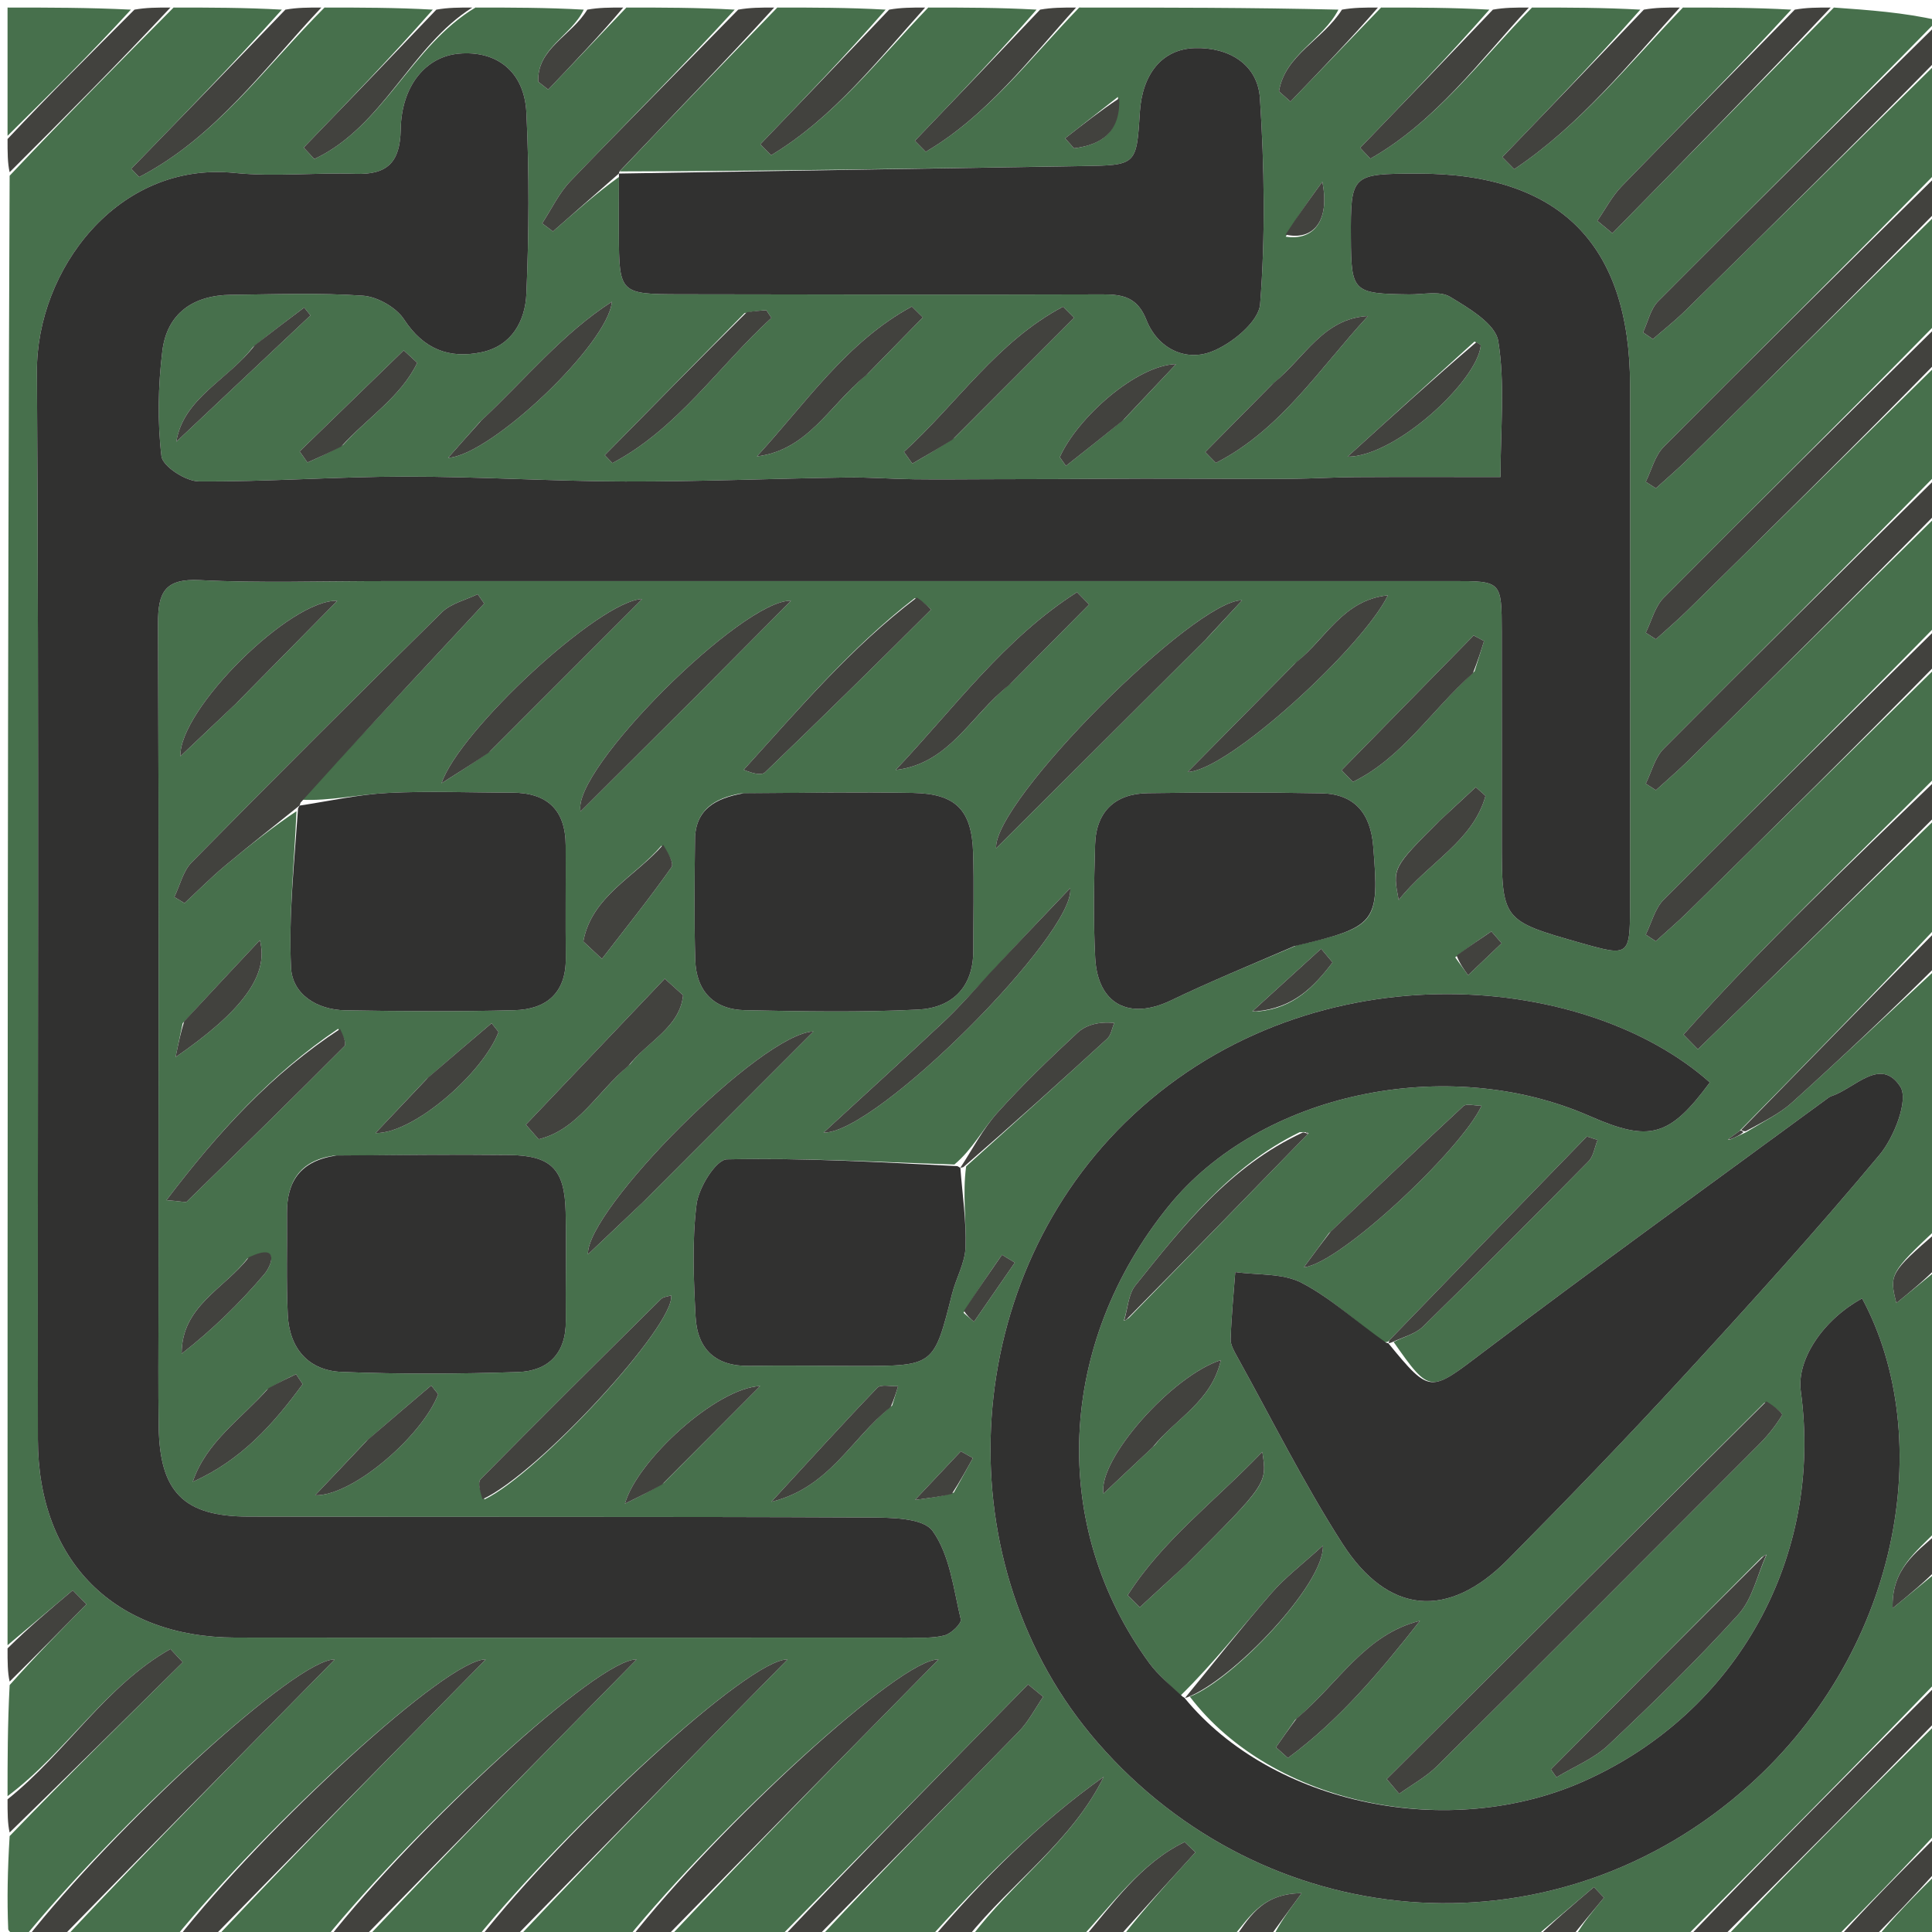 <svg version="1.1" id="Layer_1" xmlns="http://www.w3.org/2000/svg" xmlns:xlink="http://www.w3.org/1999/xlink" x="0px" y="0px"
	 width="100%" viewBox="0 0 256 256" enable-background="new 0 0 256 256" xml:space="preserve">
<path fill="#47704C" opacity="1" stroke="none" 
	d="
M257,68 
	C257,72.689 257,77.379 256.723,82.718 
	C244.429,95.3 232.379,107.199 220.446,119.215 
	C219.282,120.387 218.845,122.281 218.07,123.839 
	C218.512,124.132 218.954,124.425 219.397,124.717 
	C220.816,123.427 222.279,122.182 223.646,120.839 
	C234.774,109.903 245.884,98.949 257,88 
	C257,92.689 257,97.379 256.723,102.718 
	C245.11,114.41 233.58,125.271 223.075,137.095 
	C223.709,137.739 224.343,138.384 224.977,139.029 
	C235.651,128.686 246.326,118.343 257,108 
	C257,112.689 257,117.379 256.723,122.718 
	C247.873,132.147 239.3,140.927 230.501,149.853 
	C229.841,150.326 229.409,150.654 228.957,150.998 
	C228.938,151.015 229.039,151.043 229.311,150.967 
	C230.086,150.638 230.589,150.385 231.412,150.001 
	C233.658,148.618 235.788,147.592 237.473,146.072 
	C244.058,140.132 250.503,134.037 257,128 
	C257,139.354 257,150.708 256.722,162.716 
	C250.462,168.611 250.311,168.867 251.28,172.664 
	C253.265,171.046 255.132,169.523 257,168 
	C257,179.354 257,190.708 256.722,202.717 
	C253.754,205.795 250.623,207.96 250.784,213.099 
	C253.278,211.053 255.139,209.526 257,208 
	C257,212.689 257,217.379 256.723,222.718 
	C245.298,234.579 234.149,245.789 223,257 
	C218.311,257 213.621,257 208.644,256.731 
	C209.75,254.791 211.143,253.121 212.537,251.451 
	C212.094,250.982 211.652,250.513 211.209,250.044 
	C208.473,252.363 205.736,254.681 203,257 
	C191.646,257 180.292,257 168.642,256.736 
	C169.514,254.883 170.682,253.294 172.474,250.857 
	C166.849,250.897 165.356,254.562 163,257 
	C158.311,257 153.621,257 148.65,256.723 
	C151.711,252.778 155.054,249.11 158.397,245.442 
	C157.922,244.986 157.448,244.531 156.974,244.075 
	C151.076,246.918 147.401,252.389 143,257 
	C138.311,257 133.621,257 128.65,256.723 
	C134.159,249.328 142.034,243.996 146.254,235.43 
	C137.526,241.623 130.109,249.145 123,257 
	C118.311,257 113.621,257 108.65,256.723 
	C117.256,247.453 126.172,238.487 135,229.435 
	C136.29,228.113 137.16,226.381 138.224,224.838 
	C137.558,224.29 136.892,223.742 136.226,223.194 
	C125.151,234.462 114.075,245.731 103,257 
	C98.311,257 93.621,257 88.65,256.723 
	C100.179,244.449 111.99,232.452 124.358,219.889 
	C119.274,219.752 95.21,241.999 83,257 
	C78.311,257 73.621,257 68.65,256.723 
	C80.179,244.449 91.99,232.452 104.358,219.889 
	C99.274,219.752 75.21,241.999 63,257 
	C58.311,257 53.621,257 48.65,256.723 
	C60.179,244.449 71.99,232.452 84.358,219.889 
	C79.274,219.752 55.211,241.999 43,257 
	C38.311,257 33.621,257 28.65,256.723 
	C40.179,244.449 51.99,232.452 64.358,219.889 
	C59.274,219.752 35.21,241.999 23,257 
	C18.311,257 13.621,257 8.65,256.723 
	C20.179,244.449 31.99,232.452 44.358,219.889 
	C39.274,219.752 15.21,241.999 3,257 
	C2.333,256.534 1.109,256.09 1.088,255.598 
	C0.929,251.72 1,247.833 1.277,243.29 
	C9.108,235.175 16.662,227.717 24.216,220.26 
	C23.671,219.674 23.126,219.088 22.581,218.503 
	C14.007,223.335 8.776,232.204 1,238 
	C1,233.311 1,228.621 1.277,223.282 
	C4.855,219.278 8.156,215.925 11.457,212.571 
	C10.85,211.955 10.243,211.34 9.636,210.724 
	C6.757,213.15 3.879,215.575 1,218 
	C1,153.312 1,88.625 1.277,23.285 
	C8.702,15.421 15.851,8.211 23,1 
	C27.689,1 32.379,1 37.35,1.277 
	C30.884,8.49 24.137,15.427 17.39,22.364 
	C17.739,22.729 18.087,23.094 18.436,23.458 
	C28.571,18.211 35.143,8.867 43,1 
	C47.689,1 52.379,1 57.35,1.277 
	C51.835,7.554 46.038,13.554 40.241,19.555 
	C40.711,20.061 41.182,20.567 41.652,21.073 
	C50.813,16.768 54.489,6.064 63,1 
	C67.689,1 72.379,1 77.349,1.277 
	C75.719,4.758 71.122,6.411 71.323,10.833 
	C71.762,11.177 72.202,11.521 72.641,11.866 
	C76.094,8.244 79.547,4.622 83,1 
	C87.689,1 92.379,1 97.35,1.277 
	C90.267,9.027 82.848,16.449 75.579,24.014 
	C74.052,25.603 73.075,27.721 71.845,29.594 
	C72.32,29.951 72.795,30.308 73.27,30.665 
	C76.186,28.103 79.103,25.542 82.016,23.449 
	C82.009,26.251 81.993,28.583 82.002,30.915 
	C82.034,38.895 82.108,38.982 90.147,38.994 
	C108.806,39.022 127.464,39.068 146.123,39.007 
	C148.864,38.998 150.746,39.45 151.9,42.383 
	C153.371,46.123 156.984,47.91 160.444,46.629 
	C163.133,45.633 166.79,42.645 166.973,40.304 
	C167.679,31.266 167.534,22.108 166.95,13.044 
	C166.656,8.496 162.811,6.259 158.361,6.373 
	C153.952,6.486 151.342,9.842 151.032,14.904 
	C150.601,21.918 150.574,21.895 143.359,22.006 
	C122.899,22.32 102.439,22.678 82.114,22.713 
	C89.165,15.272 96.083,8.136 103,1 
	C107.689,1 112.379,1 117.35,1.277 
	C112.005,7.408 106.378,13.263 100.751,19.118 
	C101.225,19.602 101.698,20.086 102.171,20.571 
	C110.465,15.596 116.376,7.889 123,1 
	C127.689,1 132.379,1 137.35,1.277 
	C132.164,7.254 126.696,12.955 121.228,18.655 
	C121.707,19.141 122.186,19.626 122.666,20.112 
	C130.822,15.319 136.512,7.703 143,1 
	C154.354,1 165.708,1 177.347,1.277 
	C175.272,5.315 170.243,7.27 169.474,12.108 
	C169.98,12.558 170.485,13.008 170.99,13.457 
	C174.994,9.305 178.997,5.152 183,1 
	C187.689,1 192.379,1 197.35,1.277 
	C191.83,7.566 186.028,13.579 180.226,19.591 
	C180.679,20.068 181.132,20.545 181.584,21.022 
	C190.238,16.103 196.132,7.987 203,1 
	C207.689,1 212.379,1 217.35,1.277 
	C211.442,7.976 205.253,14.397 199.063,20.819 
	C199.59,21.352 200.117,21.884 200.644,22.417 
	C209.304,16.635 215.831,8.457 223,1 
	C227.689,1 232.379,1 237.35,1.277 
	C230.041,9.251 222.418,16.917 214.89,24.675 
	C213.604,26.001 212.724,27.721 211.657,29.258 
	C212.321,29.807 212.985,30.356 213.649,30.905 
	C223.433,20.937 233.216,10.968 243,1 
	C247.667,1.333 252.333,1.667 256.723,2.684 
	C244.189,15.532 231.906,27.67 219.724,39.91 
	C218.701,40.938 218.365,42.65 217.71,44.044 
	C218.145,44.34 218.579,44.636 219.013,44.933 
	C220.441,43.689 221.938,42.515 223.287,41.191 
	C234.54,30.143 245.766,19.067 257,8 
	C257,12.689 257,17.379 256.723,22.718 
	C244.429,35.299 232.379,47.198 220.447,59.214 
	C219.283,60.386 218.846,62.279 218.071,63.838 
	C218.518,64.126 218.965,64.415 219.412,64.703 
	C220.826,63.417 222.285,62.177 223.647,60.838 
	C234.775,49.902 245.885,38.948 257,28 
	C257,32.689 257,37.379 256.723,42.718 
	C244.429,55.299 232.379,67.198 220.447,79.214 
	C219.283,80.386 218.846,82.279 218.071,83.838 
	C218.518,84.126 218.965,84.415 219.412,84.703 
	C220.826,83.417 222.285,82.177 223.647,80.838 
	C234.775,69.902 245.885,58.948 257,48 
	C257,52.689 257,57.379 256.723,62.718 
	C244.429,75.299 232.379,87.198 220.447,99.214 
	C219.283,100.386 218.846,102.279 218.071,103.838 
	C218.518,104.126 218.965,104.415 219.412,104.703 
	C220.826,103.417 222.285,102.177 223.647,100.838 
	C234.775,89.902 245.885,78.948 257,68 
M166.795,134.004 
	C171.419,133.583 174.132,130.73 176.57,127.526 
	C176.065,126.923 175.56,126.32 175.055,125.717 
	C172.029,128.472 169.003,131.227 165.938,134.015 
	C165.938,134.015 166.036,134.041 166.795,134.004 
M172.21,150.024 
	C162.892,154.568 156.717,162.518 150.453,170.32 
	C149.502,171.504 149.435,173.398 148.919,174.997 
	C148.919,174.997 149.019,175.023 149.566,174.646 
	C157.466,166.527 165.367,158.407 173.391,150.156 
	C173.23,150.06 173.068,149.963 172.21,150.024 
M233.433,206.354 
	C224.123,215.719 214.812,225.084 205.502,234.45 
	C205.746,234.8 205.99,235.15 206.234,235.5 
	C208.544,234.101 211.182,233.048 213.105,231.237 
	C219.036,225.65 224.886,219.946 230.354,213.913 
	C232.215,211.86 232.847,208.694 234.081,206.003 
	C234.081,206.003 233.981,205.977 233.433,206.354 
M126.463,154.303 
	C116.415,153.981 106.361,153.406 96.324,153.62 
	C94.877,153.651 92.576,157.359 92.299,159.57 
	C91.686,164.47 91.911,169.51 92.169,174.474 
	C92.391,178.743 94.788,181.07 99.306,180.989 
	C104.116,180.902 108.93,180.997 113.743,180.997 
	C123.768,180.999 123.748,180.989 126.15,171.458 
	C126.676,169.371 127.869,167.351 127.938,165.274 
	C128.055,161.779 127.518,158.263 128.017,154.558 
	C134.259,148.924 140.517,143.306 146.716,137.624 
	C147.228,137.154 147.344,136.251 147.644,135.55 
	C145.519,135.337 143.867,135.827 142.737,136.879 
	C139.083,140.28 135.469,143.751 132.142,147.466 
	C130.21,149.624 128.856,152.301 126.463,154.303 
M39.288,107.491 
	C38.986,114.393 38.245,121.315 38.561,128.189 
	C38.726,131.773 42.024,133.807 45.741,133.87 
	C53.219,133.998 60.703,134.055 68.178,133.857 
	C72.381,133.745 75.012,131.583 74.97,126.973 
	C74.925,121.987 74.975,116.999 74.955,112.013 
	C74.937,107.285 72.48,105.029 67.811,105.029 
	C62.326,105.03 56.829,104.79 51.358,105.071 
	C47.453,105.272 43.584,106.161 39.954,105.967 
	C46.381,99.066 52.809,92.166 59.236,85.265 
	C60.878,83.502 62.516,81.736 64.155,79.971 
	C63.869,79.558 63.583,79.146 63.296,78.733 
	C61.695,79.516 59.753,79.951 58.547,81.136 
	C47.409,92.087 36.362,103.133 25.402,114.263 
	C24.258,115.424 23.85,117.309 23.101,118.859 
	C23.55,119.131 23.999,119.404 24.447,119.676 
	C26.22,118.03 27.927,116.305 29.779,114.754 
	C33.051,112.016 36.412,109.384 39.288,107.491 
M183.333,177.849 
	C179.749,175.174 176.408,172.037 172.496,169.99 
	C169.992,168.679 166.647,168.976 163.679,168.552 
	C163.458,171.511 163.166,174.467 163.065,177.429 
	C163.038,178.195 163.523,179.03 163.923,179.75 
	C168.513,188.026 172.747,196.533 177.845,204.486 
	C183.935,213.987 191.914,214.609 199.784,206.659 
	C207.626,198.737 215.374,190.712 222.921,182.509 
	C231.811,172.846 240.63,163.101 249.043,153.027 
	C250.99,150.695 252.932,145.73 251.795,143.982 
	C249.178,139.961 245.764,144.227 242.693,145.234 
	C242.387,145.335 242.118,145.57 241.85,145.766 
	C226.702,156.895 211.445,167.88 196.459,179.224 
	C189.498,184.493 189.545,184.792 184.662,177.816 
	C185.976,177.149 187.557,176.754 188.562,175.771 
	C195.948,168.55 203.241,161.232 210.491,153.874 
	C211.144,153.211 211.287,152.045 211.691,151.052 
	C210.821,150.797 210.326,150.529 210.22,150.638 
	C201.503,159.588 192.817,168.566 184.136,177.551 
	C184.035,177.656 184.043,177.866 183.333,177.849 
M156.427,224.677 
	C155.037,223.248 153.454,221.962 152.289,220.369 
	C138.984,202.184 140.037,178.068 154.864,159.791 
	C167.004,144.827 191.697,139.563 210.668,147.896 
	C218.603,151.381 221.232,150.642 226.565,143.429 
	C209.677,128.413 172.795,125.486 149.051,148.789 
	C126.927,170.502 125.075,207.489 145.453,230.913 
	C167.509,256.266 204.888,259.54 230.59,237.587 
	C251.976,219.321 256.653,190.466 246.739,172.05 
	C241.539,174.886 238.043,180.177 238.615,184.343 
	C241.622,206.273 230.195,226.887 210,235.964 
	C192.09,244.014 168.58,239.153 157.662,224.817 
	C163.511,222.508 175.517,209.834 175.295,204.802 
	C172.597,207.265 170.307,208.994 168.464,211.113 
	C164.52,215.644 160.807,220.377 156.427,224.677 
M51.5,77 
	C98.494,76.998 145.488,76.996 192.482,76.995 
	C198.959,76.995 198.977,76.996 198.991,83.695 
	C199.009,92.86 198.996,102.026 198.997,111.191 
	C198.998,121.976 198.998,121.976 209.524,124.966 
	C215.827,126.757 215.982,126.678 215.989,120.105 
	C216.013,97.108 216.017,74.111 215.994,51.114 
	C215.976,32.271 206.599,22.958 187.761,23.002 
	C179.068,23.022 178.96,23.126 179.001,31.485 
	C179.036,38.694 179.272,38.916 186.726,39.008 
	C188.557,39.031 190.766,38.5 192.136,39.326 
	C194.629,40.829 198.151,42.908 198.525,45.192 
	C199.446,50.82 198.827,56.701 198.827,63.21 
	C192.127,63.21 185.881,63.185 179.636,63.221 
	C176.817,63.238 173.998,63.416 171.179,63.447 
	C167.71,63.484 164.24,63.446 160.77,63.439 
	C157.625,63.433 154.479,63.415 151.333,63.422 
	C147.863,63.429 144.394,63.462 140.925,63.476 
	C137.617,63.489 134.309,63.494 131.002,63.5 
	C127.694,63.507 124.386,63.547 121.079,63.505 
	C118.096,63.467 115.112,63.225 112.132,63.27 
	C102.375,63.414 92.619,63.825 82.863,63.799 
	C73.108,63.773 63.354,63.143 53.599,63.152 
	C44.511,63.162 35.422,63.852 26.337,63.786 
	C24.601,63.773 21.553,61.794 21.393,60.45 
	C20.848,55.871 20.949,51.125 21.509,46.528 
	C22.12,41.512 25.612,39.12 30.598,39.064 
	C36.43,38.999 42.281,38.776 48.085,39.18 
	C50.012,39.314 52.498,40.731 53.547,42.335 
	C56.131,46.283 59.514,47.572 63.805,46.673 
	C67.837,45.828 69.598,42.497 69.75,38.916 
	C70.089,30.935 70.136,22.915 69.75,14.937 
	C69.485,9.467 65.803,6.664 60.796,7.109 
	C56.43,7.497 53.193,11.351 53.094,17.172 
	C53.02,21.466 51.353,23.182 47.093,23.032 
	C41.767,22.843 36.383,23.455 31.106,22.915 
	C15.549,21.323 4.812,35.847 4.893,49.251 
	C5.176,96.41 4.969,143.572 5.021,190.732 
	C5.039,206.859 15.184,216.972 31.194,216.988 
	C60.857,217.019 90.519,217 120.182,216.989 
	C121.845,216.988 123.57,217.106 125.148,216.702 
	C126.034,216.476 127.436,215.113 127.307,214.571 
	C126.349,210.55 125.858,206.036 123.574,202.862 
	C122.29,201.078 117.877,201.087 114.87,201.073 
	C87.541,200.945 60.21,201.036 32.881,200.958 
	C24.319,200.933 21.172,197.676 21.03,189.105 
	C20.944,183.94 21,178.773 21,173.607 
	C21,143.278 21.059,112.948 20.939,82.619 
	C20.922,78.468 21.852,76.632 26.509,76.869 
	C34.487,77.276 42.501,76.993 51.5,77 
M44.152,153.14 
	C39.759,153.815 37.988,156.569 38.028,160.803 
	C38.07,165.284 37.916,169.773 38.134,174.245 
	C38.348,178.644 40.852,181.603 45.248,181.783 
	C53.035,182.102 60.85,182.057 68.641,181.801 
	C72.629,181.669 75.014,179.339 74.971,175.021 
	C74.922,170.208 75.056,165.392 74.951,160.581 
	C74.826,154.92 73.047,153.107 67.446,153.045 
	C59.978,152.961 52.508,153.054 44.152,153.14 
M98.145,105.139 
	C94.715,105.759 92.142,107.304 92.094,111.215 
	C92.029,116.537 91.97,121.863 92.124,127.181 
	C92.242,131.293 94.562,133.771 98.692,133.855 
	C106.34,134.013 114.006,134.157 121.638,133.776 
	C126.107,133.554 128.97,130.871 128.966,125.967 
	C128.962,121.642 129.072,117.314 128.942,112.993 
	C128.772,107.34 126.652,105.166 120.989,105.066 
	C113.673,104.937 106.352,105.057 98.145,105.139 
M171.865,125.25 
	C182.475,122.799 182.788,122.335 181.954,112.103 
	C181.6,107.767 179.472,105.198 175.082,105.117 
	C167.423,104.975 159.757,104.991 152.097,105.098 
	C147.752,105.16 145.236,107.531 145.107,111.923 
	C144.96,116.916 144.859,121.927 145.12,126.91 
	C145.444,133.081 149.641,135.217 155.158,132.56 
	C160.392,130.04 165.78,127.84 171.865,125.25 
M233.815,185.853 
	C217.126,202.479 200.438,219.106 183.749,235.733 
	C184.298,236.385 184.848,237.036 185.397,237.687 
	C187.084,236.472 188.969,235.456 190.426,234.009 
	C204.693,219.844 218.896,205.615 233.09,191.376 
	C234.251,190.211 235.303,188.898 236.143,187.496 
	C236.269,187.285 234.944,186.206 233.815,185.853 
M159.97,84.53 
	C161.373,83.014 162.776,81.498 164.585,79.542 
	C158.367,79.413 131.614,106.118 131.985,112.41 
	C141.515,102.916 150.498,93.968 159.97,84.53 
M130.849,129.384 
	C128.927,131.386 127.087,133.476 125.067,135.374 
	C120.079,140.061 115.008,144.66 109.126,150.072 
	C116.065,150.312 142.597,123.574 141.808,117.686 
	C137.981,121.692 134.6,125.233 130.849,129.384 
M85.502,158.997 
	C92.64,151.848 99.777,144.7 107.791,136.674 
	C100.838,136.941 77.698,160.29 77.905,166.21 
	C80.581,163.678 82.793,161.586 85.502,158.997 
M92.5,92 
	C96.43,88.043 100.36,84.086 104.812,79.603 
	C98.425,79.365 75.656,102.04 76.935,107.513 
	C82.215,102.251 87.108,97.376 92.5,92 
M64.202,198.676 
	C71.349,195.272 89.469,175.557 88.935,171.646 
	C88.465,171.806 87.892,171.832 87.589,172.131 
	C79.585,180.05 71.587,187.975 63.687,195.998 
	C63.243,196.448 63.654,197.74 64.202,198.676 
M134,90.5 
	C137.436,87.033 140.872,83.567 144.309,80.1 
	C143.777,79.557 143.245,79.013 142.712,78.469 
	C133.121,84.572 126.416,93.841 118.676,102.027 
	C125.812,101.209 128.636,94.753 134,90.5 
M171.5,88 
	C167.041,92.511 162.581,97.023 157.371,102.293 
	C162.795,102.122 180.607,85.693 183.902,78.882 
	C177.928,79.511 175.728,84.61 171.5,88 
M121.209,79.257 
	C112.672,85.861 105.783,94.043 98.545,101.999 
	C99.868,102.553 100.935,102.758 101.387,102.323 
	C108.783,95.214 116.101,88.024 123.365,80.781 
	C123.378,80.768 122.319,79.679 121.209,79.257 
M64.982,99.509 
	C71.433,93.051 77.884,86.592 85.095,79.373 
	C79.409,79.56 60.775,96.914 58.511,103.78 
	C61.162,102.1 62.82,101.05 64.982,99.509 
M44.798,136.324 
	C36.004,142.275 29.008,149.876 22.054,159.03 
	C24.146,159.188 24.606,159.361 24.756,159.215 
	C31.751,152.389 38.738,145.555 45.633,138.629 
	C45.961,138.299 45.452,137.135 44.798,136.324 
M176.091,163.41 
	C175.131,164.715 174.17,166.02 172.771,167.921 
	C177.558,167.46 193.699,152.251 196.311,146.52 
	C195.395,146.52 194.318,146.187 193.904,146.57 
	C188.072,151.968 182.331,157.463 176.091,163.41 
M63.544,55.956 
	C62.317,57.341 61.09,58.726 59.371,60.666 
	C64.976,60.374 80.571,45.622 81.081,39.98 
	C74.565,44.159 69.645,50.225 63.544,55.956 
M126.483,57.999 
	C131.763,52.702 137.044,47.405 142.324,42.109 
	C141.835,41.619 141.346,41.129 140.857,40.639 
	C132.171,45.223 126.812,53.469 119.779,59.872 
	C120.147,60.391 120.515,60.909 120.883,61.428 
	C122.581,60.447 124.278,59.466 126.483,57.999 
M115,49.502 
	C117.426,47.02 119.853,44.538 122.279,42.056 
	C121.794,41.576 121.309,41.097 120.823,40.618 
	C112.204,45.287 106.773,53.431 100.293,60.475 
	C107.078,59.643 109.92,53.672 115,49.502 
M98.654,41.491 
	C92.481,47.765 86.308,54.04 80.135,60.314 
	C80.472,60.663 80.808,61.012 81.144,61.361 
	C89.824,56.768 95.196,48.543 102.213,42.125 
	C101.991,41.785 101.768,41.445 101.546,41.105 
	C100.77,41.156 99.994,41.207 98.654,41.491 
M168.5,51 
	C165.567,53.968 162.634,56.936 159.701,59.904 
	C160.17,60.382 160.64,60.86 161.109,61.337 
	C169.705,56.956 174.878,48.782 181.264,41.876 
	C175.314,42.195 172.904,47.4 168.5,51 
M31.503,92.997 
	C35.745,88.692 39.986,84.387 44.688,79.615 
	C38.52,79.339 23.689,94.028 23.904,100.211 
	C26.582,97.679 28.793,95.587 31.503,92.997 
M83.502,141 
	C85.835,137.956 90.07,136.164 90.514,131.876 
	C89.704,131.145 88.893,130.414 88.083,129.683 
	C81.95,136.13 75.817,142.578 69.684,149.025 
	C70.246,149.668 70.809,150.311 71.371,150.955 
	C76.582,149.692 79.137,144.669 83.502,141 
M157.509,206.993 
	C167.916,196.586 167.916,196.586 167.264,192.382 
	C160.889,199.024 153.997,204.155 149.421,211.381 
	C149.955,211.912 150.488,212.443 151.022,212.974 
	C153.019,211.145 155.016,209.317 157.509,206.993 
M171.605,227.903 
	C170.76,229.11 169.916,230.316 169.071,231.522 
	C169.598,231.995 170.125,232.468 170.652,232.94 
	C177.456,227.946 182.878,221.469 188.152,214.768 
	C180.856,216.552 177.325,223.09 171.605,227.903 
M195.392,88.941 
	C195.809,87.608 196.225,86.276 196.641,84.943 
	C196.182,84.696 195.723,84.449 195.264,84.202 
	C189.431,90.154 183.597,96.106 177.764,102.057 
	C178.264,102.574 178.764,103.09 179.265,103.606 
	C185.778,100.435 189.669,94.115 195.392,88.941 
M33.51,45.991 
	C30.239,50.332 24.282,52.741 23.365,58.529 
	C29.272,52.968 35.206,47.381 41.141,41.794 
	C40.865,41.445 40.59,41.097 40.314,40.749 
	C38.213,42.329 36.113,43.909 33.51,45.991 
M153.006,191.496 
	C155.798,187.939 160.508,185.761 161.771,180.219 
	C155.257,182.319 145.466,193.398 146.216,197.905 
	C148.486,195.772 150.498,193.882 153.006,191.496 
M195.375,45.26 
	C190.088,50.056 184.801,54.852 178.557,60.516 
	C184.929,60.518 195.767,50.454 196.208,45.778 
	C196.218,45.676 195.984,45.55 195.375,45.26 
M118.223,186.231 
	C118.483,185.38 118.743,184.53 119.002,183.68 
	C118.066,183.727 116.731,183.389 116.257,183.881 
	C111.722,188.59 107.332,193.439 102.211,198.996 
	C109.937,197.114 112.837,190.54 118.223,186.231 
M87.971,196.482 
	C91.948,192.484 95.924,188.486 100.726,183.657 
	C94.906,183.914 84.434,193.5 82.807,199.246 
	C84.717,198.303 86.089,197.625 87.971,196.482 
M48.508,190.993 
	C46.415,193.207 44.323,195.42 41.754,198.137 
	C46.838,198.231 56.041,190.117 58.059,184.738 
	C57.752,184.353 57.445,183.969 57.138,183.584 
	C54.428,185.887 51.717,188.191 48.508,190.993 
M56.508,142.993 
	C54.415,145.207 52.323,147.42 49.754,150.137 
	C54.838,150.231 64.04,142.117 66.059,136.738 
	C65.752,136.353 65.445,135.969 65.138,135.584 
	C62.428,137.887 59.717,140.191 56.508,142.993 
M35.36,184.151 
	C31.923,188.061 27.327,191.049 25.543,196.344 
	C31.906,193.529 36.236,188.707 40.103,183.406 
	C39.812,182.967 39.52,182.528 39.229,182.089 
	C38.093,182.631 36.958,183.173 35.36,184.151 
M45.468,58.952 
	C48.728,55.316 53.128,52.568 55.285,48.072 
	C54.689,47.523 54.093,46.974 53.497,46.425 
	C48.899,50.888 44.301,55.351 39.703,59.813 
	C40.048,60.302 40.394,60.79 40.739,61.279 
	C42.142,60.653 43.546,60.027 45.468,58.952 
M148.987,55.515 
	C151.016,53.361 153.046,51.207 155.836,48.245 
	C150.569,48.387 142.74,55.377 140.428,60.582 
	C140.699,60.965 140.97,61.348 141.241,61.731 
	C143.657,59.825 146.073,57.919 148.987,55.515 
M87.646,112.059 
	C84.095,116.216 78.384,118.777 77.293,124.753 
	C78.114,125.519 78.936,126.286 79.757,127.052 
	C82.861,123.03 86.048,119.066 88.972,114.916 
	C89.365,114.359 88.429,112.867 87.646,112.059 
M24.204,135.589 
	C23.953,136.784 23.702,137.979 23.262,140.078 
	C32.023,134.037 35.684,129.228 34.431,124.583 
	C30.903,128.347 27.757,131.702 24.204,135.589 
M32.763,166.784 
	C29.679,170.814 24.055,173.068 24.071,179.372 
	C28.138,176.201 31.775,172.662 35.043,168.809 
	C35.94,167.753 37.243,164.586 32.763,166.784 
M190.477,109.024 
	C184.515,114.995 184.515,114.995 185.332,119.254 
	C189.315,114.22 195.157,111.502 196.839,105.46 
	C196.41,105.075 195.98,104.689 195.551,104.303 
	C194.023,105.713 192.495,107.124 190.477,109.024 
M170.364,31.358 
	C173.97,31.929 176.269,29.33 175.216,24.089 
	C173.587,26.33 171.958,28.571 170.364,31.358 
M148.13,12.845 
	C145.8,14.673 143.469,16.502 141.138,18.33 
	C141.53,18.77 141.922,19.21 142.314,19.65 
	C145.967,19.183 148.482,17.521 148.13,12.845 
M127.672,173.954 
	C128.133,174.348 128.595,174.743 129.056,175.138 
	C130.861,172.526 132.667,169.914 134.472,167.302 
	C133.905,166.957 133.337,166.613 132.77,166.268 
	C131.114,168.651 129.459,171.034 127.672,173.954 
M192.823,126.851 
	C193.392,127.64 193.961,128.43 194.53,129.219 
	C196.011,127.808 197.492,126.397 198.973,124.986 
	C198.521,124.463 198.068,123.94 197.617,123.418 
	C196.144,124.408 194.672,125.398 192.823,126.851 
M126.393,197.766 
	C127.233,196.245 128.072,194.723 128.912,193.202 
	C128.381,192.903 127.85,192.605 127.319,192.306 
	C125.648,194.078 123.976,195.851 121.245,198.747 
	C123.848,198.396 124.857,198.26 126.393,197.766 
z"/>
<path fill="#47704C" opacity="1" stroke="none" 
	d="
M257,228 
	C257,232.689 257,237.379 256.723,242.718 
	C251.964,247.912 247.482,252.456 243,257 
	C238.311,257 233.621,257 228.65,256.723 
	C237.912,246.964 247.456,237.482 257,228 
z"/>
<path fill="#42423E" opacity="1" stroke="none" 
	d="
M257,7.583 
	C245.766,19.067 234.54,30.143 223.287,41.191 
	C221.938,42.515 220.441,43.689 219.013,44.933 
	C218.579,44.636 218.145,44.34 217.71,44.044 
	C218.365,42.65 218.701,40.938 219.724,39.91 
	C231.906,27.67 244.189,15.532 256.723,3.184 
	C257,4.389 257,5.778 257,7.583 
z"/>
<path fill="#42423E" opacity="1" stroke="none" 
	d="
M257,87.583 
	C245.884,98.949 234.774,109.903 223.646,120.839 
	C222.279,122.182 220.816,123.427 219.397,124.717 
	C218.954,124.425 218.512,124.132 218.07,123.839 
	C218.845,122.281 219.282,120.387 220.446,119.215 
	C232.379,107.199 244.429,95.3 256.723,83.184 
	C257,84.389 257,85.778 257,87.583 
z"/>
<path fill="#42423E" opacity="1" stroke="none" 
	d="
M257,47.583 
	C245.885,58.948 234.775,69.902 223.647,80.838 
	C222.285,82.177 220.826,83.417 219.412,84.703 
	C218.965,84.415 218.518,84.126 218.071,83.838 
	C218.846,82.279 219.283,80.386 220.447,79.214 
	C232.379,67.198 244.429,55.299 256.723,43.184 
	C257,44.389 257,45.778 257,47.583 
z"/>
<path fill="#42423E" opacity="1" stroke="none" 
	d="
M257,67.583 
	C245.885,78.948 234.775,89.902 223.647,100.838 
	C222.285,102.177 220.826,103.417 219.412,104.703 
	C218.965,104.415 218.518,104.126 218.071,103.838 
	C218.846,102.279 219.283,100.386 220.447,99.214 
	C232.379,87.198 244.429,75.299 256.723,63.184 
	C257,64.389 257,65.778 257,67.583 
z"/>
<path fill="#42423E" opacity="1" stroke="none" 
	d="
M257,27.583 
	C245.885,38.948 234.775,49.902 223.647,60.838 
	C222.285,62.177 220.826,63.417 219.412,64.703 
	C218.965,64.415 218.518,64.126 218.071,63.838 
	C218.846,62.279 219.283,60.386 220.447,59.214 
	C232.379,47.198 244.429,35.299 256.723,23.184 
	C257,24.389 257,25.778 257,27.583 
z"/>
<path fill="#42423E" opacity="1" stroke="none" 
	d="
M83.417,257 
	C95.21,241.999 119.274,219.752 124.358,219.889 
	C111.99,232.452 100.179,244.449 88.184,256.723 
	C86.611,257 85.222,257 83.417,257 
z"/>
<path fill="#42423E" opacity="1" stroke="none" 
	d="
M23.417,257 
	C35.21,241.999 59.274,219.752 64.358,219.889 
	C51.99,232.452 40.179,244.449 28.184,256.723 
	C26.611,257 25.222,257 23.417,257 
z"/>
<path fill="#42423E" opacity="1" stroke="none" 
	d="
M43.417,257 
	C55.211,241.999 79.274,219.752 84.358,219.889 
	C71.99,232.452 60.179,244.449 48.184,256.723 
	C46.611,257 45.222,257 43.417,257 
z"/>
<path fill="#42423E" opacity="1" stroke="none" 
	d="
M3.417,257 
	C15.21,241.999 39.274,219.752 44.358,219.889 
	C31.99,232.452 20.179,244.449 8.184,256.723 
	C6.611,257 5.222,257 3.417,257 
z"/>
<path fill="#42423E" opacity="1" stroke="none" 
	d="
M63.417,257 
	C75.21,241.999 99.274,219.752 104.358,219.889 
	C91.99,232.452 80.179,244.449 68.184,256.723 
	C66.611,257 65.222,257 63.417,257 
z"/>
<path fill="#42423E" opacity="1" stroke="none" 
	d="
M257,107.583 
	C246.326,118.343 235.651,128.686 224.977,139.029 
	C224.343,138.384 223.709,137.739 223.075,137.095 
	C233.58,125.271 245.11,114.41 256.723,103.184 
	C257,104.389 257,105.778 257,107.583 
z"/>
<path fill="#42423E" opacity="1" stroke="none" 
	d="
M103.417,257 
	C114.075,245.731 125.151,234.462 136.226,223.194 
	C136.892,223.742 137.558,224.29 138.224,224.838 
	C137.16,226.381 136.29,228.113 135,229.435 
	C126.172,238.487 117.256,247.453 108.184,256.723 
	C106.611,257 105.222,257 103.417,257 
z"/>
<path fill="#42423E" opacity="1" stroke="none" 
	d="
M257,227.583 
	C247.456,237.482 237.912,246.964 228.184,256.723 
	C226.611,257 225.222,257 223.417,257 
	C234.149,245.789 245.298,234.579 256.723,223.184 
	C257,224.389 257,225.778 257,227.583 
z"/>
<path fill="#47704C" opacity="1" stroke="none" 
	d="
M1,18 
	C1,12.408 1,6.816 1,1 
	C6.351,1 11.705,1 17.346,1.277 
	C12.088,7.036 6.544,12.518 1,18 
z"/>
<path fill="#42423E" opacity="1" stroke="none" 
	d="
M242.583,1 
	C233.216,10.968 223.433,20.937 213.649,30.905 
	C212.985,30.356 212.321,29.807 211.657,29.258 
	C212.724,27.721 213.604,26.001 214.89,24.675 
	C222.418,16.917 230.041,9.251 237.816,1.277 
	C239.389,1 240.778,1 242.583,1 
z"/>
<path fill="#42423E" opacity="1" stroke="none" 
	d="
M102.583,1 
	C96.083,8.136 89.165,15.272 82.11,22.69 
	C81.973,22.972 82.019,22.98 82.019,22.98 
	C79.103,25.542 76.186,28.103 73.27,30.665 
	C72.795,30.308 72.32,29.951 71.845,29.594 
	C73.075,27.721 74.052,25.603 75.579,24.014 
	C82.848,16.449 90.267,9.027 97.816,1.277 
	C99.389,1 100.778,1 102.583,1 
z"/>
<path fill="#42423E" opacity="1" stroke="none" 
	d="
M257,127.583 
	C250.503,134.037 244.058,140.132 237.473,146.072 
	C235.788,147.592 233.658,148.618 231.321,149.895 
	C230.91,149.919 230.727,149.706 230.727,149.706 
	C239.3,140.927 247.873,132.147 256.723,123.184 
	C257,124.389 257,125.778 257,127.583 
z"/>
<path fill="#42423E" opacity="1" stroke="none" 
	d="
M1,238.417 
	C8.776,232.204 14.007,223.335 22.581,218.503 
	C23.126,219.088 23.671,219.674 24.216,220.26 
	C16.662,227.717 9.108,235.175 1.277,242.816 
	C1,241.611 1,240.222 1,238.417 
z"/>
<path fill="#42423E" opacity="1" stroke="none" 
	d="
M42.583,1 
	C35.143,8.867 28.571,18.211 18.436,23.458 
	C18.087,23.094 17.739,22.729 17.39,22.364 
	C24.137,15.427 30.884,8.49 37.816,1.277 
	C39.389,1 40.778,1 42.583,1 
z"/>
<path fill="#42423E" opacity="1" stroke="none" 
	d="
M123.417,257 
	C130.109,249.145 137.526,241.623 146.254,235.43 
	C142.034,243.996 134.159,249.328 128.184,256.723 
	C126.611,257 125.222,257 123.417,257 
z"/>
<path fill="#42423E" opacity="1" stroke="none" 
	d="
M222.583,1 
	C215.831,8.457 209.304,16.635 200.644,22.417 
	C200.117,21.884 199.59,21.352 199.063,20.819 
	C205.253,14.397 211.442,7.976 217.816,1.277 
	C219.389,1 220.778,1 222.583,1 
z"/>
<path fill="#42423E" opacity="1" stroke="none" 
	d="
M1,18.417 
	C6.544,12.518 12.088,7.036 17.816,1.277 
	C19.389,1 20.778,1 22.583,1 
	C15.851,8.211 8.702,15.421 1.277,22.816 
	C1,21.611 1,20.222 1,18.417 
z"/>
<path fill="#42423E" opacity="1" stroke="none" 
	d="
M202.583,1 
	C196.132,7.987 190.238,16.103 181.584,21.022 
	C181.132,20.545 180.679,20.068 180.226,19.591 
	C186.028,13.579 191.83,7.566 197.816,1.277 
	C199.389,1 200.778,1 202.583,1 
z"/>
<path fill="#42423E" opacity="1" stroke="none" 
	d="
M122.583,1 
	C116.376,7.889 110.465,15.596 102.171,20.571 
	C101.698,20.086 101.225,19.602 100.751,19.118 
	C106.378,13.263 112.005,7.408 117.816,1.277 
	C119.389,1 120.778,1 122.583,1 
z"/>
<path fill="#42423E" opacity="1" stroke="none" 
	d="
M142.583,1 
	C136.512,7.703 130.822,15.319 122.666,20.112 
	C122.186,19.626 121.707,19.141 121.228,18.655 
	C126.696,12.955 132.164,7.254 137.816,1.277 
	C139.389,1 140.778,1 142.583,1 
z"/>
<path fill="#42423E" opacity="1" stroke="none" 
	d="
M62.583,1 
	C54.489,6.064 50.813,16.768 41.652,21.073 
	C41.182,20.567 40.711,20.061 40.241,19.555 
	C46.038,13.554 51.835,7.554 57.816,1.277 
	C59.389,1 60.778,1 62.583,1 
z"/>
<path fill="#42423E" opacity="1" stroke="none" 
	d="
M143.417,257 
	C147.401,252.389 151.076,246.918 156.974,244.075 
	C157.448,244.531 157.922,244.986 158.397,245.442 
	C155.054,249.11 151.711,252.778 148.184,256.723 
	C146.611,257 145.222,257 143.417,257 
z"/>
<path fill="#42423E" opacity="1" stroke="none" 
	d="
M243.417,257 
	C247.482,252.456 251.964,247.912 256.723,243.184 
	C257,244.389 257,245.778 256.723,247.767 
	C253.631,251.245 250.816,254.122 248,257 
	C246.611,257 245.222,257 243.417,257 
z"/>
<path fill="#42423E" opacity="1" stroke="none" 
	d="
M182.583,1 
	C178.997,5.152 174.994,9.305 170.99,13.457 
	C170.485,13.008 169.98,12.558 169.474,12.108 
	C170.243,7.27 175.272,5.315 177.816,1.277 
	C179.389,1 180.778,1 182.583,1 
z"/>
<path fill="#42423E" opacity="1" stroke="none" 
	d="
M82.583,1 
	C79.547,4.622 76.094,8.244 72.641,11.866 
	C72.202,11.521 71.762,11.177 71.323,10.833 
	C71.122,6.411 75.719,4.758 77.815,1.277 
	C79.389,1 80.778,1 82.583,1 
z"/>
<path fill="#42423E" opacity="1" stroke="none" 
	d="
M1,218.417 
	C3.879,215.575 6.757,213.15 9.636,210.724 
	C10.243,211.34 10.85,211.955 11.457,212.571 
	C8.156,215.925 4.855,219.278 1.277,222.816 
	C1,221.611 1,220.222 1,218.417 
z"/>
<path fill="#47704C" opacity="1" stroke="none" 
	d="
M248.491,257 
	C250.816,254.122 253.631,251.245 256.723,248.184 
	C257,250.917 257,253.835 257,257 
	C254.33,257 251.656,257 248.491,257 
z"/>
<path fill="#42423E" opacity="1" stroke="none" 
	d="
M257,167.583 
	C255.132,169.523 253.265,171.046 251.28,172.664 
	C250.311,168.867 250.462,168.611 256.722,163.185 
	C257,164.389 257,165.778 257,167.583 
z"/>
<path fill="#42423E" opacity="1" stroke="none" 
	d="
M257,207.583 
	C255.139,209.526 253.278,211.053 250.784,213.099 
	C250.623,207.96 253.754,205.795 256.722,203.185 
	C257,204.389 257,205.778 257,207.583 
z"/>
<path fill="#42423E" opacity="1" stroke="none" 
	d="
M163.417,257 
	C165.356,254.562 166.849,250.897 172.474,250.857 
	C170.682,253.294 169.514,254.883 168.173,256.736 
	C166.611,257 165.222,257 163.417,257 
z"/>
<path fill="#42423E" opacity="1" stroke="none" 
	d="
M203.417,257 
	C205.736,254.681 208.473,252.363 211.209,250.044 
	C211.652,250.513 212.094,250.982 212.537,251.451 
	C211.143,253.121 209.75,254.791 208.178,256.731 
	C206.611,257 205.222,257 203.417,257 
z"/>
<path fill="#313130" opacity="1" stroke="none" 
	d="
M51,77 
	C42.501,76.993 34.487,77.276 26.509,76.869 
	C21.852,76.632 20.922,78.468 20.939,82.619 
	C21.059,112.948 21,143.278 21,173.607 
	C21,178.773 20.944,183.94 21.03,189.105 
	C21.172,197.676 24.319,200.933 32.881,200.958 
	C60.21,201.036 87.541,200.945 114.87,201.073 
	C117.877,201.087 122.29,201.078 123.574,202.862 
	C125.858,206.036 126.349,210.55 127.307,214.571 
	C127.436,215.113 126.034,216.476 125.148,216.702 
	C123.57,217.106 121.845,216.988 120.182,216.989 
	C90.519,217 60.857,217.019 31.194,216.988 
	C15.184,216.972 5.039,206.859 5.021,190.732 
	C4.969,143.572 5.176,96.41 4.893,49.251 
	C4.812,35.847 15.549,21.323 31.106,22.915 
	C36.383,23.455 41.767,22.843 47.093,23.032 
	C51.353,23.182 53.02,21.466 53.094,17.172 
	C53.193,11.351 56.43,7.497 60.796,7.109 
	C65.803,6.664 69.485,9.467 69.75,14.937 
	C70.136,22.915 70.089,30.935 69.75,38.916 
	C69.598,42.497 67.837,45.828 63.805,46.673 
	C59.514,47.572 56.131,46.283 53.547,42.335 
	C52.498,40.731 50.012,39.314 48.085,39.18 
	C42.281,38.776 36.43,38.999 30.598,39.064 
	C25.612,39.12 22.12,41.512 21.509,46.528 
	C20.949,51.125 20.848,55.871 21.393,60.45 
	C21.553,61.794 24.601,63.773 26.337,63.786 
	C35.422,63.852 44.511,63.162 53.599,63.152 
	C63.354,63.143 73.108,63.773 82.863,63.799 
	C92.619,63.825 102.375,63.414 112.132,63.27 
	C115.112,63.225 118.096,63.467 121.079,63.505 
	C124.386,63.547 127.694,63.507 131.002,63.5 
	C134.309,63.494 137.617,63.489 140.925,63.476 
	C144.394,63.462 147.863,63.429 151.333,63.422 
	C154.479,63.415 157.625,63.433 160.77,63.439 
	C164.24,63.446 167.71,63.484 171.179,63.447 
	C173.998,63.416 176.817,63.238 179.636,63.221 
	C185.881,63.185 192.127,63.21 198.827,63.21 
	C198.827,56.701 199.446,50.82 198.525,45.192 
	C198.151,42.908 194.629,40.829 192.136,39.326 
	C190.766,38.5 188.557,39.031 186.726,39.008 
	C179.272,38.916 179.036,38.694 179.001,31.485 
	C178.96,23.126 179.068,23.022 187.761,23.002 
	C206.599,22.958 215.976,32.271 215.994,51.114 
	C216.017,74.111 216.013,97.108 215.989,120.105 
	C215.982,126.678 215.827,126.757 209.524,124.966 
	C198.998,121.976 198.998,121.976 198.997,111.191 
	C198.996,102.026 199.009,92.86 198.991,83.695 
	C198.977,76.996 198.959,76.995 192.482,76.995 
	C145.488,76.996 98.494,76.998 51,77 
z"/>
<path fill="#313130" opacity="1" stroke="none" 
	d="
M156.973,225 
	C168.58,239.153 192.09,244.014 210,235.964 
	C230.195,226.887 241.622,206.273 238.615,184.343 
	C238.043,180.177 241.539,174.886 246.739,172.05 
	C256.653,190.466 251.976,219.321 230.59,237.587 
	C204.888,259.54 167.509,256.266 145.453,230.913 
	C125.075,207.489 126.927,170.502 149.051,148.789 
	C172.795,125.486 209.677,128.413 226.565,143.429 
	C221.232,150.642 218.603,151.381 210.668,147.896 
	C191.697,139.563 167.004,144.827 154.864,159.791 
	C140.037,178.068 138.984,202.184 152.289,220.369 
	C153.454,221.962 155.037,223.248 156.721,224.83 
	C157.016,224.984 156.973,225 156.973,225 
z"/>
<path fill="#313130" opacity="1" stroke="none" 
	d="
M183.973,178 
	C189.545,184.792 189.498,184.493 196.459,179.224 
	C211.445,167.88 226.702,156.895 241.85,145.766 
	C242.118,145.57 242.387,145.335 242.693,145.234 
	C245.764,144.227 249.178,139.961 251.795,143.982 
	C252.932,145.73 250.99,150.695 249.043,153.027 
	C240.63,163.101 231.811,172.846 222.921,182.509 
	C215.374,190.712 207.626,198.737 199.784,206.659 
	C191.914,214.609 183.935,213.987 177.845,204.486 
	C172.747,196.533 168.513,188.026 163.923,179.75 
	C163.523,179.03 163.038,178.195 163.065,177.429 
	C163.166,174.467 163.458,171.511 163.679,168.552 
	C166.647,168.976 169.992,168.679 172.496,169.99 
	C176.408,172.037 179.749,175.174 183.675,177.916 
	C184.016,177.984 183.973,178 183.973,178 
z"/>
<path fill="#313130" opacity="1" stroke="none" 
	d="
M81.976,22.996 
	C102.439,22.678 122.899,22.32 143.359,22.006 
	C150.574,21.895 150.601,21.918 151.032,14.904 
	C151.342,9.842 153.952,6.486 158.361,6.373 
	C162.811,6.259 166.656,8.496 166.95,13.044 
	C167.534,22.108 167.679,31.266 166.973,40.304 
	C166.79,42.645 163.133,45.633 160.444,46.629 
	C156.984,47.91 153.371,46.123 151.9,42.383 
	C150.746,39.45 148.864,38.998 146.123,39.007 
	C127.464,39.068 108.806,39.022 90.147,38.994 
	C82.108,38.982 82.034,38.895 82.002,30.915 
	C81.993,28.583 82.009,26.251 82.016,23.449 
	C82.019,22.98 81.973,22.972 81.976,22.996 
z"/>
<path fill="#313130" opacity="1" stroke="none" 
	d="
M39.699,106.743 
	C43.584,106.161 47.453,105.272 51.358,105.071 
	C56.829,104.79 62.326,105.03 67.811,105.029 
	C72.48,105.029 74.937,107.285 74.955,112.013 
	C74.975,116.999 74.925,121.987 74.97,126.973 
	C75.012,131.583 72.381,133.745 68.178,133.857 
	C60.703,134.055 53.219,133.998 45.741,133.87 
	C42.024,133.807 38.726,131.773 38.561,128.189 
	C38.245,121.315 38.986,114.393 39.494,107.106 
	C39.699,106.721 39.699,106.743 39.699,106.743 
z"/>
<path fill="#313130" opacity="1" stroke="none" 
	d="
M44.595,153.105 
	C52.508,153.054 59.978,152.961 67.446,153.045 
	C73.047,153.107 74.826,154.92 74.951,160.581 
	C75.056,165.392 74.922,170.208 74.971,175.021 
	C75.014,179.339 72.629,181.669 68.641,181.801 
	C60.85,182.057 53.035,182.102 45.248,181.783 
	C40.852,181.603 38.348,178.644 38.134,174.245 
	C37.916,169.773 38.07,165.284 38.028,160.803 
	C37.988,156.569 39.759,153.815 44.595,153.105 
z"/>
<path fill="#313130" opacity="1" stroke="none" 
	d="
M98.589,105.105 
	C106.352,105.057 113.673,104.937 120.989,105.066 
	C126.652,105.166 128.772,107.34 128.942,112.993 
	C129.072,117.314 128.962,121.642 128.966,125.967 
	C128.97,130.871 126.107,133.554 121.638,133.776 
	C114.006,134.157 106.34,134.013 98.692,133.855 
	C94.562,133.771 92.242,131.293 92.124,127.181 
	C91.97,121.863 92.029,116.537 92.094,111.215 
	C92.142,107.304 94.715,105.759 98.589,105.105 
z"/>
<path fill="#313130" opacity="1" stroke="none" 
	d="
M127.256,154.756 
	C127.518,158.263 128.055,161.779 127.938,165.274 
	C127.869,167.351 126.676,169.371 126.15,171.458 
	C123.748,180.989 123.768,180.999 113.743,180.997 
	C108.93,180.997 104.116,180.902 99.306,180.989 
	C94.788,181.07 92.391,178.743 92.169,174.474 
	C91.911,169.51 91.686,164.47 92.299,159.57 
	C92.576,157.359 94.877,153.651 96.324,153.62 
	C106.361,153.406 116.415,153.981 126.858,154.517 
	C127.253,154.731 127.256,154.756 127.256,154.756 
z"/>
<path fill="#313130" opacity="1" stroke="none" 
	d="
M171.483,125.375 
	C165.78,127.84 160.392,130.04 155.158,132.56 
	C149.641,135.217 145.444,133.081 145.12,126.91 
	C144.859,121.927 144.96,116.916 145.107,111.923 
	C145.236,107.531 147.752,105.16 152.097,105.098 
	C159.757,104.991 167.423,104.975 175.082,105.117 
	C179.472,105.198 181.6,107.767 181.954,112.103 
	C182.788,122.335 182.475,122.799 171.483,125.375 
z"/>
<path fill="#42423E" opacity="1" stroke="none" 
	d="
M234.053,185.69 
	C234.944,186.206 236.269,187.285 236.143,187.496 
	C235.303,188.898 234.251,190.211 233.09,191.376 
	C218.896,205.615 204.693,219.844 190.426,234.009 
	C188.969,235.456 187.084,236.472 185.397,237.687 
	C184.848,237.036 184.298,236.385 183.749,235.733 
	C200.438,219.106 217.126,202.479 234.053,185.69 
z"/>
<path fill="#42423E" opacity="1" stroke="none" 
	d="
M39.826,106.355 
	C39.699,106.743 39.699,106.721 39.717,106.714 
	C36.412,109.384 33.051,112.016 29.779,114.754 
	C27.927,116.305 26.22,118.03 24.447,119.676 
	C23.999,119.404 23.55,119.131 23.101,118.859 
	C23.85,117.309 24.258,115.424 25.402,114.263 
	C36.362,103.133 47.409,92.087 58.547,81.136 
	C59.753,79.951 61.695,79.516 63.296,78.733 
	C63.583,79.146 63.869,79.558 64.155,79.971 
	C62.516,81.736 60.878,83.502 59.236,85.265 
	C52.809,92.166 46.381,99.066 39.826,106.355 
z"/>
<path fill="#42423E" opacity="1" stroke="none" 
	d="
M159.725,84.775 
	C150.498,93.968 141.515,102.916 131.985,112.41 
	C131.614,106.118 158.367,79.413 164.585,79.542 
	C162.776,81.498 161.373,83.014 159.725,84.775 
z"/>
<path fill="#42423E" opacity="1" stroke="none" 
	d="
M131.033,129.079 
	C134.6,125.233 137.981,121.692 141.808,117.686 
	C142.597,123.574 116.065,150.312 109.126,150.072 
	C115.008,144.66 120.079,140.061 125.067,135.374 
	C127.087,133.476 128.927,131.386 131.033,129.079 
z"/>
<path fill="#42423E" opacity="1" stroke="none" 
	d="
M85.253,159.246 
	C82.793,161.586 80.581,163.678 77.905,166.21 
	C77.698,160.29 100.838,136.941 107.791,136.674 
	C99.777,144.7 92.64,151.848 85.253,159.246 
z"/>
<path fill="#42423E" opacity="1" stroke="none" 
	d="
M92.25,92.25 
	C87.108,97.376 82.215,102.251 76.935,107.513 
	C75.656,102.04 98.425,79.365 104.812,79.603 
	C100.36,84.086 96.43,88.043 92.25,92.25 
z"/>
<path fill="#42423E" opacity="1" stroke="none" 
	d="
M63.935,198.658 
	C63.654,197.74 63.243,196.448 63.687,195.998 
	C71.587,187.975 79.585,180.05 87.589,172.131 
	C87.892,171.832 88.465,171.806 88.935,171.646 
	C89.469,175.557 71.349,195.272 63.935,198.658 
z"/>
<path fill="#42423E" opacity="1" stroke="none" 
	d="
M184.008,178.005 
	C184.043,177.866 184.035,177.656 184.136,177.551 
	C192.817,168.566 201.503,159.588 210.22,150.638 
	C210.326,150.529 210.821,150.797 211.691,151.052 
	C211.287,152.045 211.144,153.211 210.491,153.874 
	C203.241,161.232 195.948,168.55 188.562,175.771 
	C187.557,176.754 185.976,177.149 184.318,177.908 
	C183.973,178 184.016,177.984 184.008,178.005 
z"/>
<path fill="#42423E" opacity="1" stroke="none" 
	d="
M234.041,206.036 
	C232.847,208.694 232.215,211.86 230.354,213.913 
	C224.886,219.946 219.036,225.65 213.105,231.237 
	C211.182,233.048 208.544,234.101 206.234,235.5 
	C205.99,235.15 205.746,234.8 205.502,234.45 
	C214.812,225.084 224.123,215.719 233.722,206.18 
	C234.011,206.006 234.041,206.036 234.041,206.036 
z"/>
<path fill="#42423E" opacity="1" stroke="none" 
	d="
M133.75,90.75 
	C128.636,94.753 125.812,101.209 118.676,102.027 
	C126.416,93.841 133.121,84.572 142.712,78.469 
	C143.245,79.013 143.777,79.557 144.309,80.1 
	C140.872,83.567 137.436,87.033 133.75,90.75 
z"/>
<path fill="#42423E" opacity="1" stroke="none" 
	d="
M171.75,87.75 
	C175.728,84.61 177.928,79.511 183.902,78.882 
	C180.607,85.693 162.795,102.122 157.371,102.293 
	C162.581,97.023 167.041,92.511 171.75,87.75 
z"/>
<path fill="#42423E" opacity="1" stroke="none" 
	d="
M121.485,79.175 
	C122.319,79.679 123.378,80.768 123.365,80.781 
	C116.101,88.024 108.783,95.214 101.387,102.323 
	C100.935,102.758 99.868,102.553 98.545,101.999 
	C105.783,94.043 112.672,85.861 121.485,79.175 
z"/>
<path fill="#42423E" opacity="1" stroke="none" 
	d="
M64.73,99.755 
	C62.82,101.05 61.162,102.1 58.511,103.78 
	C60.775,96.914 79.409,79.56 85.095,79.373 
	C77.884,86.592 71.433,93.051 64.73,99.755 
z"/>
<path fill="#42423E" opacity="1" stroke="none" 
	d="
M45.065,136.342 
	C45.452,137.135 45.961,138.299 45.633,138.629 
	C38.738,145.555 31.751,152.389 24.756,159.215 
	C24.606,159.361 24.146,159.188 22.054,159.03 
	C29.008,149.876 36.004,142.275 45.065,136.342 
z"/>
<path fill="#42423E" opacity="1" stroke="none" 
	d="
M176.329,163.172 
	C182.331,157.463 188.072,151.968 193.904,146.57 
	C194.318,146.187 195.395,146.52 196.311,146.52 
	C193.699,152.251 177.558,167.46 172.771,167.921 
	C174.17,166.02 175.131,164.715 176.329,163.172 
z"/>
<path fill="#42423E" opacity="1" stroke="none" 
	d="
M148.959,174.964 
	C149.435,173.398 149.502,171.504 150.453,170.32 
	C156.717,162.518 162.892,154.568 172.648,150.051 
	C173.086,150.077 173.267,150.287 173.267,150.287 
	C165.367,158.407 157.466,166.527 149.278,174.82 
	C148.989,174.994 148.959,174.964 148.959,174.964 
z"/>
<path fill="#42423E" opacity="1" stroke="none" 
	d="
M63.787,55.712 
	C69.645,50.225 74.565,44.159 81.081,39.98 
	C80.571,45.622 64.976,60.374 59.371,60.666 
	C61.09,58.726 62.317,57.341 63.787,55.712 
z"/>
<path fill="#42423E" opacity="1" stroke="none" 
	d="
M126.229,58.242 
	C124.278,59.466 122.581,60.447 120.883,61.428 
	C120.515,60.909 120.147,60.391 119.779,59.872 
	C126.812,53.469 132.171,45.223 140.857,40.639 
	C141.346,41.129 141.835,41.619 142.324,42.109 
	C137.044,47.405 131.763,52.702 126.229,58.242 
z"/>
<path fill="#42423E" opacity="1" stroke="none" 
	d="
M114.75,49.752 
	C109.92,53.672 107.078,59.643 100.293,60.475 
	C106.773,53.431 112.204,45.287 120.823,40.618 
	C121.309,41.097 121.794,41.576 122.279,42.056 
	C119.853,44.538 117.426,47.02 114.75,49.752 
z"/>
<path fill="#42423E" opacity="1" stroke="none" 
	d="
M98.936,41.375 
	C99.994,41.207 100.77,41.156 101.546,41.105 
	C101.768,41.445 101.991,41.785 102.213,42.125 
	C95.196,48.543 89.824,56.768 81.144,61.361 
	C80.808,61.012 80.472,60.663 80.135,60.314 
	C86.308,54.04 92.481,47.765 98.936,41.375 
z"/>
<path fill="#42423E" opacity="1" stroke="none" 
	d="
M168.75,50.75 
	C172.904,47.4 175.314,42.195 181.264,41.876 
	C174.878,48.782 169.705,56.956 161.109,61.337 
	C160.64,60.86 160.17,60.382 159.701,59.904 
	C162.634,56.936 165.567,53.968 168.75,50.75 
z"/>
<path fill="#42423E" opacity="1" stroke="none" 
	d="
M31.254,93.246 
	C28.793,95.587 26.582,97.679 23.904,100.211 
	C23.689,94.028 38.52,79.339 44.688,79.615 
	C39.986,84.387 35.745,88.692 31.254,93.246 
z"/>
<path fill="#42423E" opacity="1" stroke="none" 
	d="
M83.252,141.25 
	C79.137,144.669 76.582,149.692 71.371,150.955 
	C70.809,150.311 70.246,149.668 69.684,149.025 
	C75.817,142.578 81.95,136.13 88.083,129.683 
	C88.893,130.414 89.704,131.145 90.514,131.876 
	C90.07,136.164 85.835,137.956 83.252,141.25 
z"/>
<path fill="#42423E" opacity="1" stroke="none" 
	d="
M127.637,154.657 
	C127.256,154.756 127.253,154.731 127.247,154.737 
	C128.856,152.301 130.21,149.624 132.142,147.466 
	C135.469,143.751 139.083,140.28 142.737,136.879 
	C143.867,135.827 145.519,135.337 147.644,135.55 
	C147.344,136.251 147.228,137.154 146.716,137.624 
	C140.517,143.306 134.259,148.924 127.637,154.657 
z"/>
<path fill="#42423E" opacity="1" stroke="none" 
	d="
M157.261,207.241 
	C155.016,209.317 153.019,211.145 151.022,212.974 
	C150.488,212.443 149.955,211.912 149.421,211.381 
	C153.997,204.155 160.889,199.024 167.264,192.382 
	C167.916,196.586 167.916,196.586 157.261,207.241 
z"/>
<path fill="#42423E" opacity="1" stroke="none" 
	d="
M171.84,227.665 
	C177.325,223.09 180.856,216.552 188.152,214.768 
	C182.878,221.469 177.456,227.946 170.652,232.94 
	C170.125,232.468 169.598,231.995 169.071,231.522 
	C169.916,230.316 170.76,229.11 171.84,227.665 
z"/>
<path fill="#42423E" opacity="1" stroke="none" 
	d="
M195.17,89.201 
	C189.669,94.115 185.778,100.435 179.265,103.606 
	C178.764,103.09 178.264,102.574 177.764,102.057 
	C183.597,96.106 189.431,90.154 195.264,84.202 
	C195.723,84.449 196.182,84.696 196.641,84.943 
	C196.225,86.276 195.809,87.608 195.17,89.201 
z"/>
<path fill="#42423E" opacity="1" stroke="none" 
	d="
M157.008,225.005 
	C160.807,220.377 164.52,215.644 168.464,211.113 
	C170.307,208.994 172.597,207.265 175.295,204.802 
	C175.517,209.834 163.511,222.508 157.318,224.909 
	C156.973,225 157.016,224.984 157.008,225.005 
z"/>
<path fill="#42423E" opacity="1" stroke="none" 
	d="
M33.761,45.74 
	C36.113,43.909 38.213,42.329 40.314,40.749 
	C40.59,41.097 40.865,41.445 41.141,41.794 
	C35.206,47.381 29.272,52.968 23.365,58.529 
	C24.282,52.741 30.239,50.332 33.761,45.74 
z"/>
<path fill="#42423E" opacity="1" stroke="none" 
	d="
M152.758,191.744 
	C150.498,193.882 148.486,195.772 146.216,197.905 
	C145.466,193.398 155.257,182.319 161.771,180.219 
	C160.508,185.761 155.798,187.939 152.758,191.744 
z"/>
<path fill="#42423E" opacity="1" stroke="none" 
	d="
M195.619,45.348 
	C195.984,45.55 196.218,45.676 196.208,45.778 
	C195.767,50.454 184.929,60.518 178.557,60.516 
	C184.801,54.852 190.088,50.056 195.619,45.348 
z"/>
<path fill="#42423E" opacity="1" stroke="none" 
	d="
M118.012,186.457 
	C112.837,190.54 109.937,197.114 102.211,198.996 
	C107.332,193.439 111.722,188.59 116.257,183.881 
	C116.731,183.389 118.066,183.727 119.002,183.68 
	C118.743,184.53 118.483,185.38 118.012,186.457 
z"/>
<path fill="#42423E" opacity="1" stroke="none" 
	d="
M87.716,196.715 
	C86.089,197.625 84.717,198.303 82.807,199.246 
	C84.434,193.5 94.906,183.914 100.726,183.657 
	C95.924,188.486 91.948,192.484 87.716,196.715 
z"/>
<path fill="#42423E" opacity="1" stroke="none" 
	d="
M48.757,190.744 
	C51.717,188.191 54.428,185.887 57.138,183.584 
	C57.445,183.969 57.752,184.353 58.059,184.738 
	C56.041,190.117 46.838,198.231 41.754,198.137 
	C44.323,195.42 46.415,193.207 48.757,190.744 
z"/>
<path fill="#42423E" opacity="1" stroke="none" 
	d="
M56.757,142.744 
	C59.717,140.191 62.428,137.887 65.138,135.584 
	C65.445,135.969 65.752,136.353 66.059,136.738 
	C64.04,142.117 54.838,150.231 49.754,150.137 
	C52.323,147.42 54.415,145.207 56.757,142.744 
z"/>
<path fill="#42423E" opacity="1" stroke="none" 
	d="
M35.591,183.933 
	C36.958,183.173 38.093,182.631 39.229,182.089 
	C39.52,182.528 39.812,182.967 40.103,183.406 
	C36.236,188.707 31.906,193.529 25.543,196.344 
	C27.327,191.049 31.923,188.061 35.591,183.933 
z"/>
<path fill="#42423E" opacity="1" stroke="none" 
	d="
M45.209,59.177 
	C43.546,60.027 42.142,60.653 40.739,61.279 
	C40.394,60.79 40.048,60.302 39.703,59.813 
	C44.301,55.351 48.899,50.888 53.497,46.425 
	C54.093,46.974 54.689,47.523 55.285,48.072 
	C53.128,52.568 48.728,55.316 45.209,59.177 
z"/>
<path fill="#42423E" opacity="1" stroke="none" 
	d="
M148.738,55.764 
	C146.073,57.919 143.657,59.825 141.241,61.731 
	C140.97,61.348 140.699,60.965 140.428,60.582 
	C142.74,55.377 150.569,48.387 155.836,48.245 
	C153.046,51.207 151.016,53.361 148.738,55.764 
z"/>
<path fill="#42423E" opacity="1" stroke="none" 
	d="
M87.878,111.933 
	C88.429,112.867 89.365,114.359 88.972,114.916 
	C86.048,119.066 82.861,123.03 79.757,127.052 
	C78.936,126.286 78.114,125.519 77.293,124.753 
	C78.384,118.777 84.095,116.216 87.878,111.933 
z"/>
<path fill="#42423E" opacity="1" stroke="none" 
	d="
M24.408,135.323 
	C27.757,131.702 30.903,128.347 34.431,124.583 
	C35.684,129.228 32.023,134.037 23.262,140.078 
	C23.702,137.979 23.953,136.784 24.408,135.323 
z"/>
<path fill="#42423E" opacity="1" stroke="none" 
	d="
M32.981,166.589 
	C37.243,164.586 35.94,167.753 35.043,168.809 
	C31.775,172.662 28.138,176.201 24.071,179.372 
	C24.055,173.068 29.679,170.814 32.981,166.589 
z"/>
<path fill="#42423E" opacity="1" stroke="none" 
	d="
M190.722,108.779 
	C192.495,107.124 194.023,105.713 195.551,104.303 
	C195.98,104.689 196.41,105.075 196.839,105.46 
	C195.157,111.502 189.315,114.22 185.332,119.254 
	C184.515,114.995 184.515,114.995 190.722,108.779 
z"/>
<path fill="#42423E" opacity="1" stroke="none" 
	d="
M165.977,133.982 
	C169.003,131.227 172.029,128.472 175.055,125.717 
	C175.56,126.32 176.065,126.923 176.57,127.526 
	C174.132,130.73 171.419,133.583 166.401,134.007 
	C166.006,134.011 165.977,133.982 165.977,133.982 
z"/>
<path fill="#42423E" opacity="1" stroke="none" 
	d="
M170.346,31.085 
	C171.958,28.571 173.587,26.33 175.216,24.089 
	C176.269,29.33 173.97,31.929 170.346,31.085 
z"/>
<path fill="#42423E" opacity="1" stroke="none" 
	d="
M148.301,13.027 
	C148.482,17.521 145.967,19.183 142.314,19.65 
	C141.922,19.21 141.53,18.77 141.138,18.33 
	C143.469,16.502 145.8,14.673 148.301,13.027 
z"/>
<path fill="#42423E" opacity="1" stroke="none" 
	d="
M127.738,173.685 
	C129.459,171.034 131.114,168.651 132.77,166.268 
	C133.337,166.613 133.905,166.957 134.472,167.302 
	C132.667,169.914 130.861,172.526 129.056,175.138 
	C128.595,174.743 128.133,174.348 127.738,173.685 
z"/>
<path fill="#42423E" opacity="1" stroke="none" 
	d="
M193.011,126.62 
	C194.672,125.398 196.144,124.408 197.617,123.418 
	C198.068,123.94 198.521,124.463 198.973,124.986 
	C197.492,126.397 196.011,127.808 194.53,129.219 
	C193.961,128.43 193.392,127.64 193.011,126.62 
z"/>
<path fill="#42423E" opacity="1" stroke="none" 
	d="
M126.13,197.945 
	C124.857,198.26 123.848,198.396 121.245,198.747 
	C123.976,195.851 125.648,194.078 127.319,192.306 
	C127.85,192.605 128.381,192.903 128.912,193.202 
	C128.072,194.723 127.233,196.245 126.13,197.945 
z"/>
<path fill="#42423E" opacity="1" stroke="none" 
	d="
M231.001,150.025 
	C230.589,150.385 230.086,150.638 229.295,150.952 
	C229.007,151.012 228.976,150.981 228.976,150.981 
	C229.409,150.654 229.841,150.326 230.501,149.853 
	C230.727,149.706 230.91,149.919 231.001,150.025 
z"/>
<path fill="#42423E" opacity="1" stroke="none" 
	d="
M172.996,149.972 
	C173.068,149.963 173.23,150.06 173.329,150.222 
	C173.267,150.287 173.086,150.077 172.996,149.972 
z"/>
<path fill="#42423E" opacity="1" stroke="none" 
	d="
M233.996,205.991 
	C233.981,205.977 234.081,206.003 234.061,206.02 
	C234.041,206.036 234.011,206.006 233.996,205.991 
z"/>
<path fill="#42423E" opacity="1" stroke="none" 
	d="
M149.004,175.009 
	C149.019,175.023 148.919,174.997 148.939,174.98 
	C148.959,174.964 148.989,174.994 149.004,175.009 
z"/>
<path fill="#42423E" opacity="1" stroke="none" 
	d="
M229.023,151.028 
	C229.039,151.043 228.938,151.015 228.957,150.998 
	C228.976,150.981 229.007,151.012 229.023,151.028 
z"/>
<path fill="#42423E" opacity="1" stroke="none" 
	d="
M166.021,134.026 
	C166.036,134.041 165.938,134.015 165.958,133.998 
	C165.977,133.982 166.006,134.011 166.021,134.026 
z"/>
</svg>